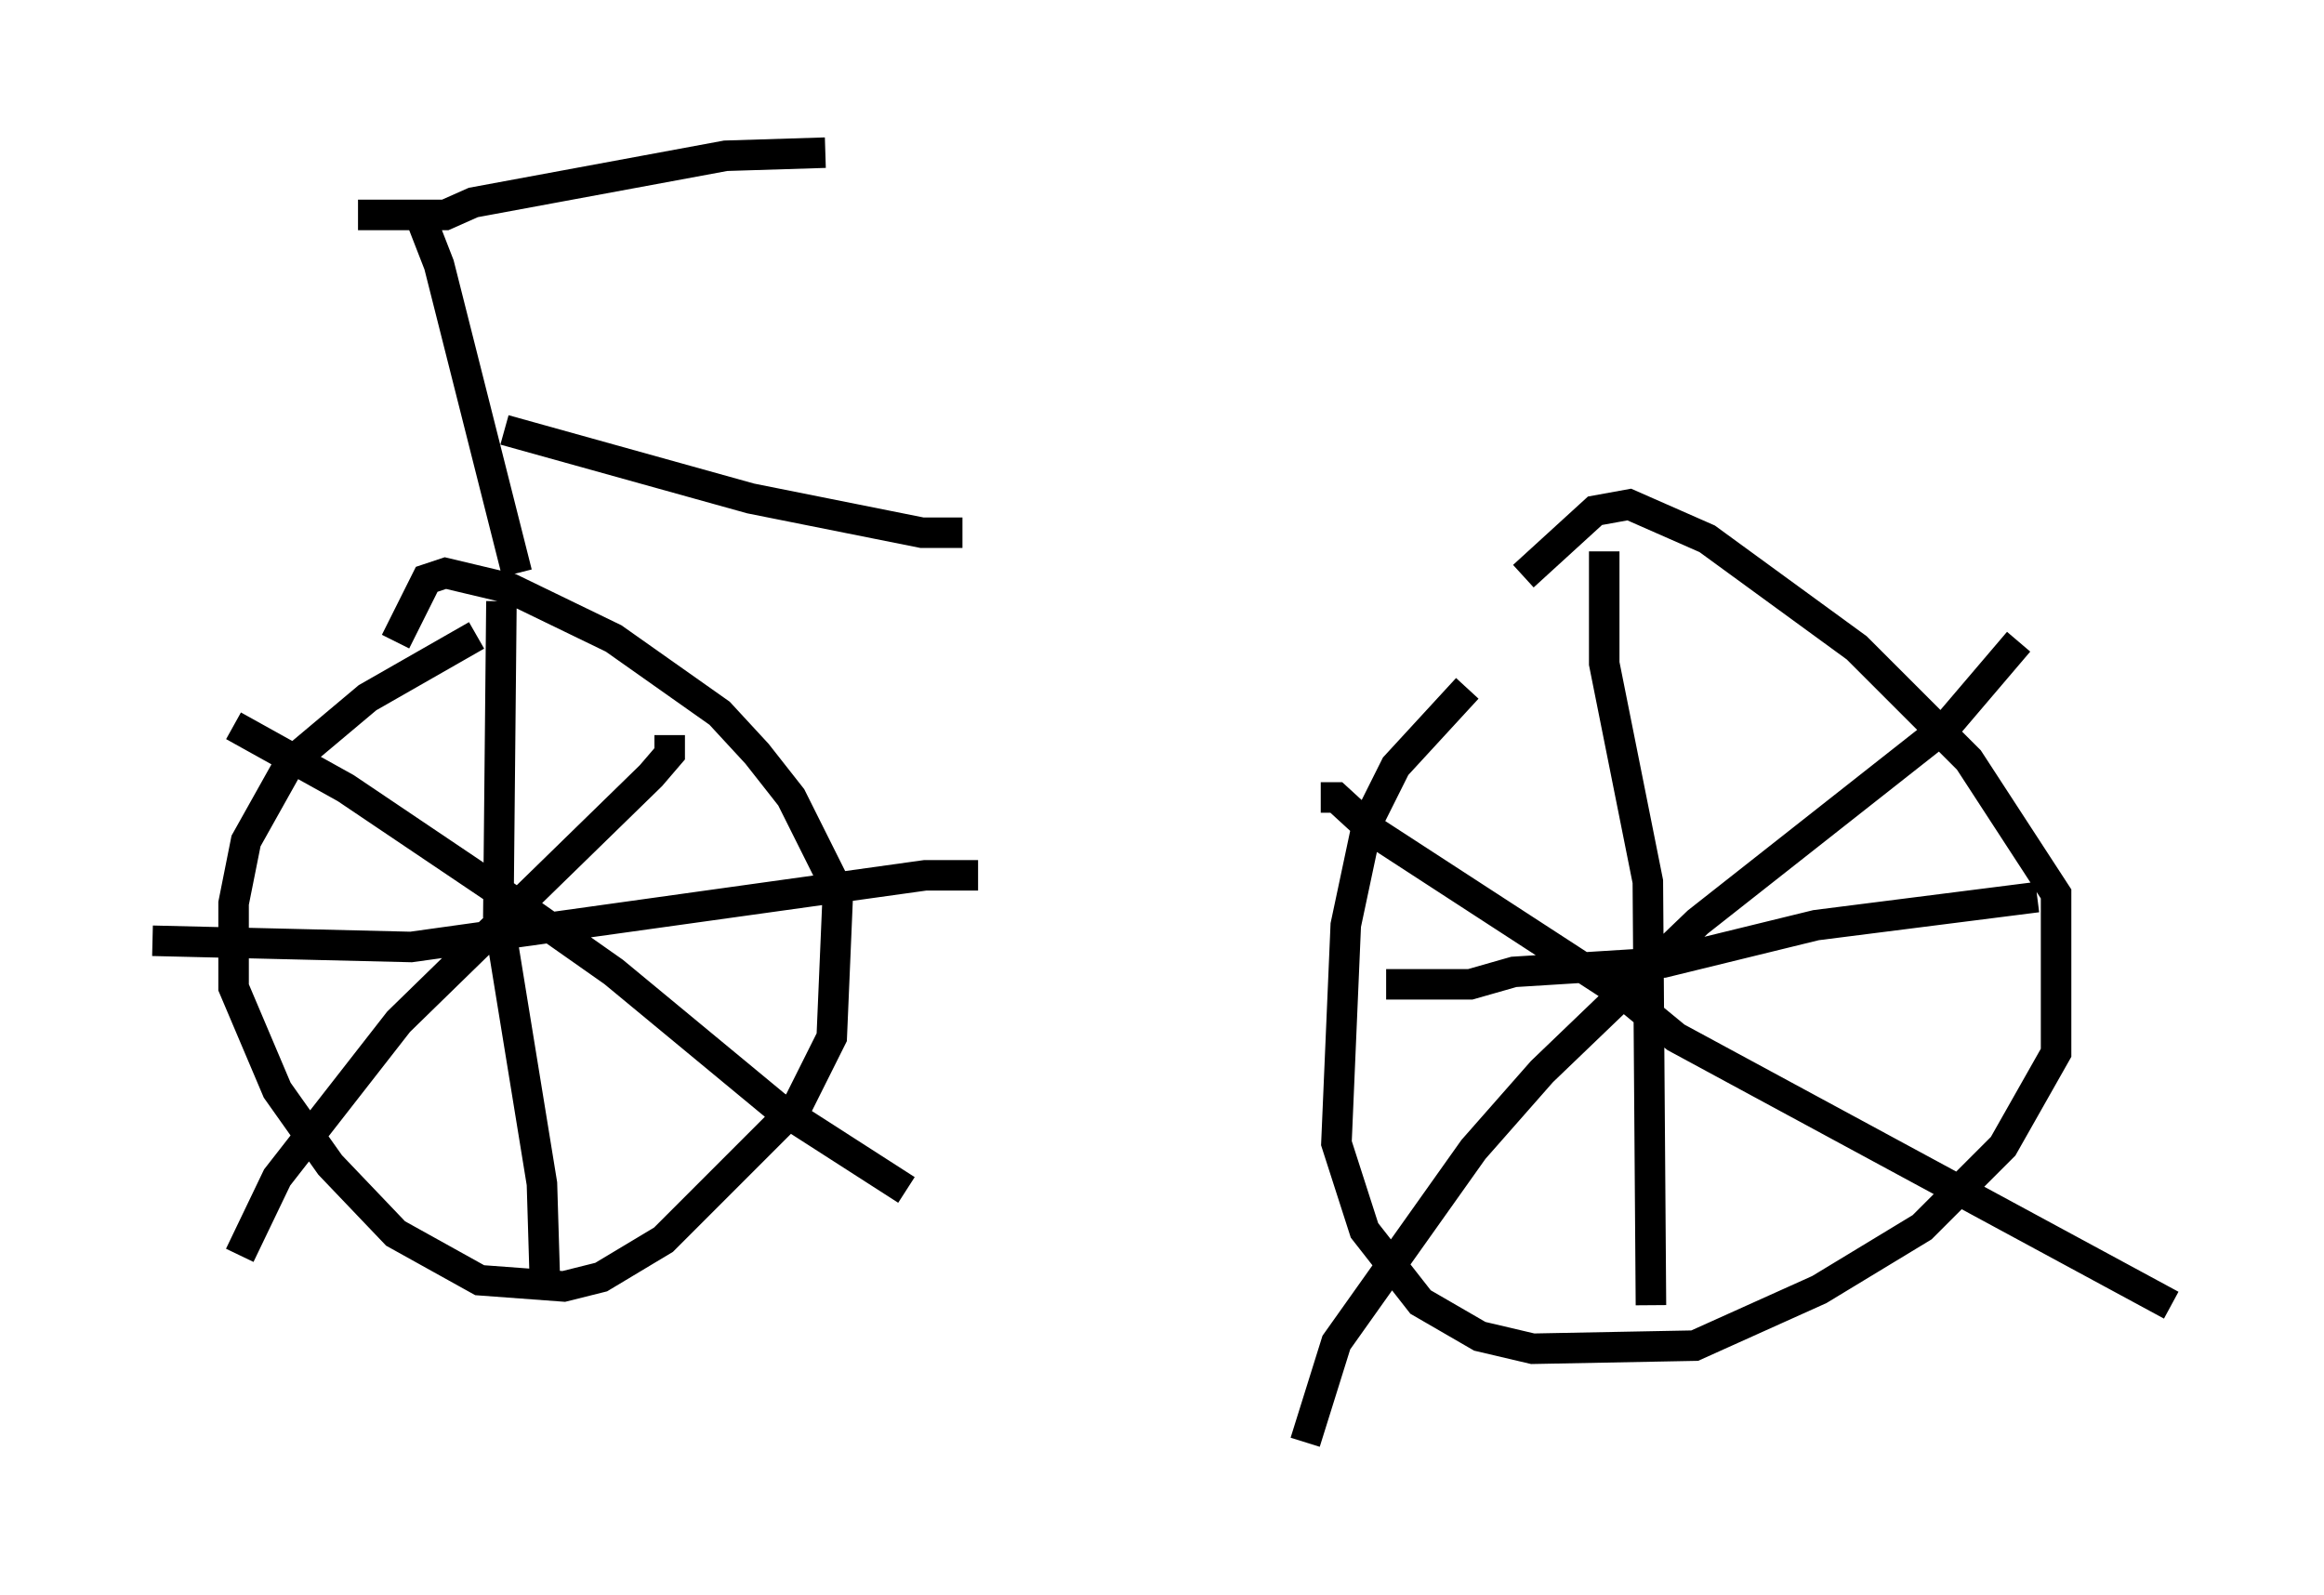 <?xml version="1.0" encoding="utf-8" ?>
<svg baseProfile="full" height="52.263" version="1.1" width="76.151" xmlns="http://www.w3.org/2000/svg" xmlns:ev="http://www.w3.org/2001/xml-events" xmlns:xlink="http://www.w3.org/1999/xlink"><defs /><rect fill="white" height="52.263" width="76.151" x="0" y="0" /><path d="M48.896, 22.252 m-0.817, 0.306 l-2.348, 2.552 -0.919, 1.838 l-0.715, 3.369 -0.306, 7.146 l0.919, 2.858 1.838, 2.348 l1.94, 1.123 1.735, 0.408 l5.308, -0.102 4.083, -1.838 l3.369, -2.042 2.654, -2.654 l1.735, -3.063 0.0, -5.206 l-2.858, -4.39 -3.675, -3.675 l-4.9, -3.573 -2.552, -1.123 l-1.123, 0.204 -2.348, 2.144 m-34.3, 1.94 l-3.573, 2.042 -2.552, 2.144 l-1.429, 2.552 -0.408, 2.042 l0.0, 2.756 1.429, 3.369 l1.735, 2.45 2.144, 2.246 l2.756, 1.531 2.756, 0.204 l1.225, -0.306 2.042, -1.225 l4.39, -4.39 1.123, -2.246 l0.204, -4.798 -1.531, -3.063 l-1.123, -1.429 -1.225, -1.327 l-3.471, -2.45 -3.369, -1.633 l-2.144, -0.51 -0.613, 0.204 l-1.021, 2.042 m8.983, 3.063 l0.0, 0.613 -0.613, 0.715 l-8.269, 8.065 -3.981, 5.104 l-1.225, 2.552 m-0.204, -17.354 l3.675, 2.042 5.002, 3.369 l3.777, 2.654 5.308, 4.39 l4.288, 2.756 m-13.271, -19.294 l-0.102, 10.311 1.429, 8.779 l0.102, 3.369 m-12.863, -11.331 l8.473, 0.204 16.844, -2.348 l1.735, 0.0 m34.096, -7.656 l-2.348, 2.756 -8.167, 6.431 l-5.104, 4.9 -2.246, 2.552 l-4.492, 6.329 -1.021, 3.267 m0.51, -21.131 l0.51, 0.0 1.225, 1.123 l8.167, 5.308 1.735, 1.429 l16.231, 8.779 m-18.579, -24.704 l0.0, 3.675 1.429, 7.146 l0.102, 13.883 m-8.677, -10.515 l2.756, 0.0 1.429, -0.408 l4.9, -0.306 5.002, -1.225 l7.248, -0.919 m-55.024, -22.356 l2.858, 0.0 0.919, -0.408 l8.269, -1.531 3.267, -0.102 m-13.373, 1.838 l0.715, 1.838 2.552, 10.106 m-0.408, -4.696 l8.065, 2.246 5.615, 1.123 l1.327, 0.0 " fill="none" stroke="black" stroke-width="1" /></svg>